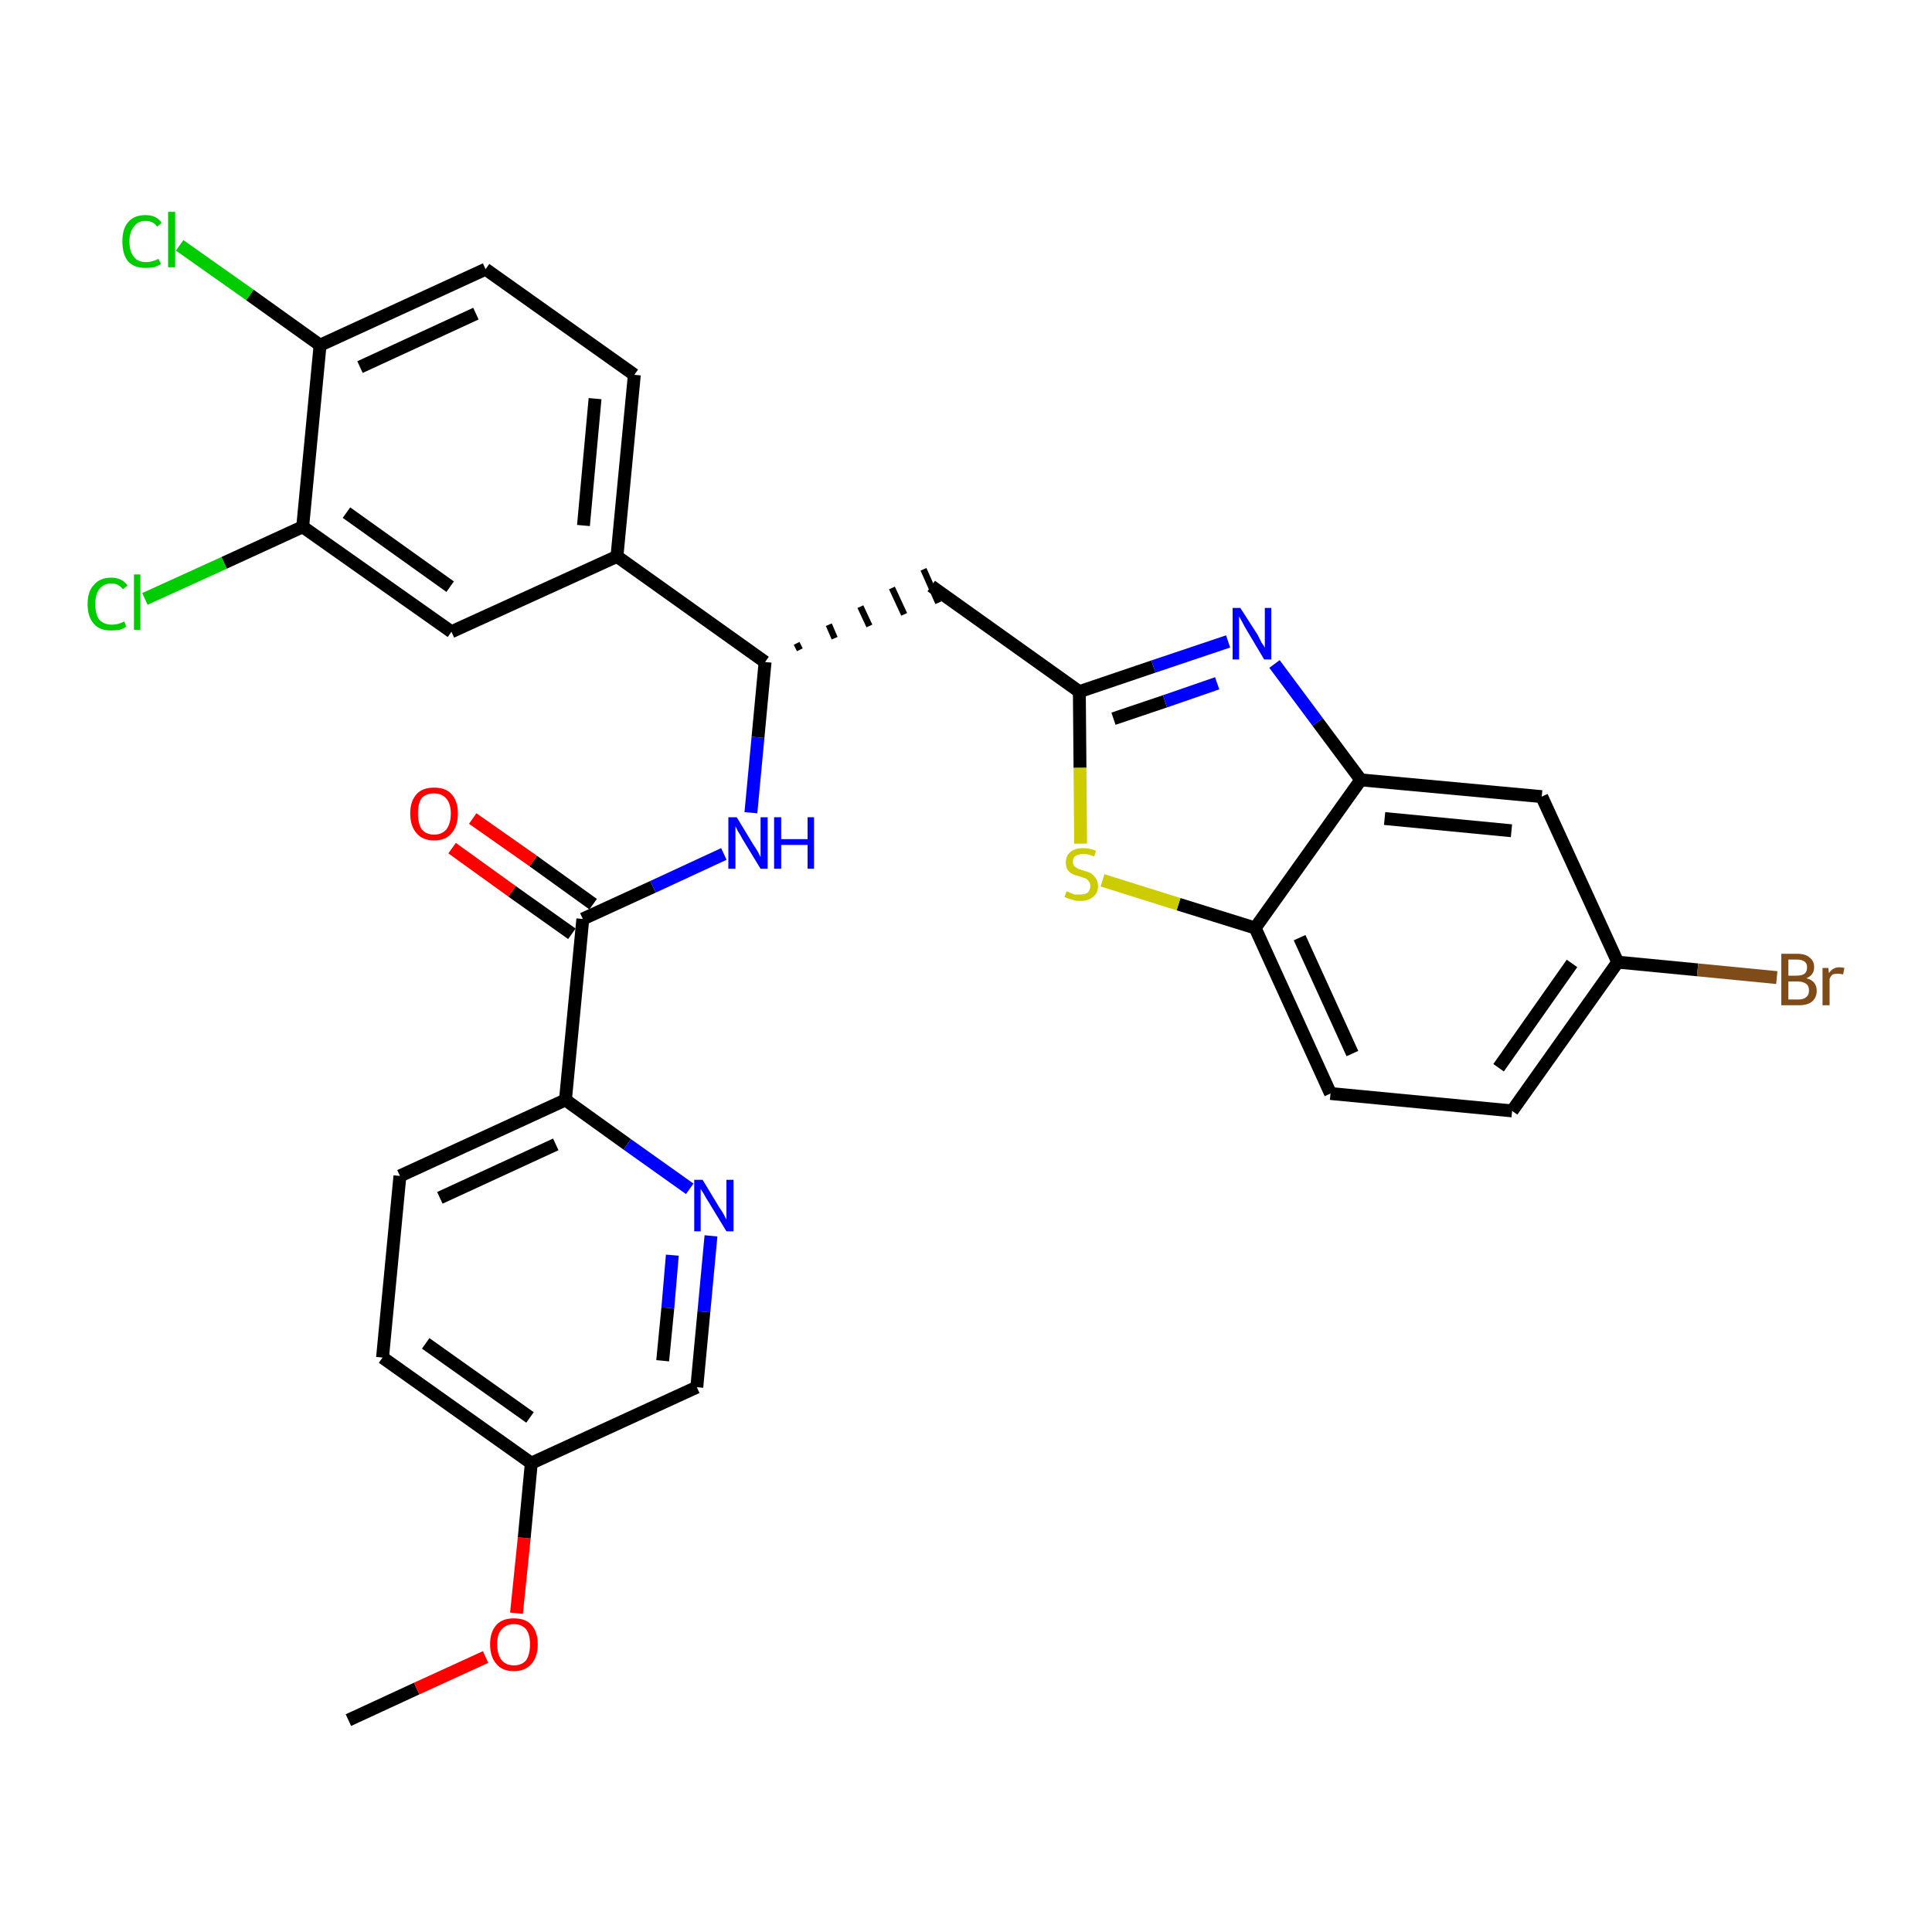 <?xml version='1.0' encoding='iso-8859-1'?>
<svg version='1.1' baseProfile='full'
              xmlns='http://www.w3.org/2000/svg'
                      xmlns:rdkit='http://www.rdkit.org/xml'
                      xmlns:xlink='http://www.w3.org/1999/xlink'
                  xml:space='preserve'
width='300px' height='300px' viewBox='0 0 300 300'>
<!-- END OF HEADER -->
<path class='bond-0 atom-0 atom-1' d='M 54.1,267.1 L 64.7,262.2' style='fill:none;fill-rule:evenodd;stroke:#000000;stroke-width:2.0px;stroke-linecap:butt;stroke-linejoin:miter;stroke-opacity:1' />
<path class='bond-0 atom-0 atom-1' d='M 64.7,262.2 L 75.4,257.3' style='fill:none;fill-rule:evenodd;stroke:#FF0000;stroke-width:2.0px;stroke-linecap:butt;stroke-linejoin:miter;stroke-opacity:1' />
<path class='bond-1 atom-1 atom-2' d='M 80.2,250.5 L 81.4,238.8' style='fill:none;fill-rule:evenodd;stroke:#FF0000;stroke-width:2.0px;stroke-linecap:butt;stroke-linejoin:miter;stroke-opacity:1' />
<path class='bond-1 atom-1 atom-2' d='M 81.4,238.8 L 82.5,227.2' style='fill:none;fill-rule:evenodd;stroke:#000000;stroke-width:2.0px;stroke-linecap:butt;stroke-linejoin:miter;stroke-opacity:1' />
<path class='bond-2 atom-2 atom-3' d='M 82.5,227.2 L 59.4,210.8' style='fill:none;fill-rule:evenodd;stroke:#000000;stroke-width:2.0px;stroke-linecap:butt;stroke-linejoin:miter;stroke-opacity:1' />
<path class='bond-2 atom-2 atom-3' d='M 82.3,220.1 L 66.1,208.6' style='fill:none;fill-rule:evenodd;stroke:#000000;stroke-width:2.0px;stroke-linecap:butt;stroke-linejoin:miter;stroke-opacity:1' />
<path class='bond-30 atom-30 atom-2' d='M 108.2,215.4 L 82.5,227.2' style='fill:none;fill-rule:evenodd;stroke:#000000;stroke-width:2.0px;stroke-linecap:butt;stroke-linejoin:miter;stroke-opacity:1' />
<path class='bond-3 atom-3 atom-4' d='M 59.4,210.8 L 62.1,182.6' style='fill:none;fill-rule:evenodd;stroke:#000000;stroke-width:2.0px;stroke-linecap:butt;stroke-linejoin:miter;stroke-opacity:1' />
<path class='bond-4 atom-4 atom-5' d='M 62.1,182.6 L 87.8,170.8' style='fill:none;fill-rule:evenodd;stroke:#000000;stroke-width:2.0px;stroke-linecap:butt;stroke-linejoin:miter;stroke-opacity:1' />
<path class='bond-4 atom-4 atom-5' d='M 68.3,186.0 L 86.3,177.7' style='fill:none;fill-rule:evenodd;stroke:#000000;stroke-width:2.0px;stroke-linecap:butt;stroke-linejoin:miter;stroke-opacity:1' />
<path class='bond-5 atom-5 atom-6' d='M 87.8,170.8 L 90.5,142.7' style='fill:none;fill-rule:evenodd;stroke:#000000;stroke-width:2.0px;stroke-linecap:butt;stroke-linejoin:miter;stroke-opacity:1' />
<path class='bond-28 atom-5 atom-29' d='M 87.8,170.8 L 97.4,177.7' style='fill:none;fill-rule:evenodd;stroke:#000000;stroke-width:2.0px;stroke-linecap:butt;stroke-linejoin:miter;stroke-opacity:1' />
<path class='bond-28 atom-5 atom-29' d='M 97.4,177.7 L 107.1,184.6' style='fill:none;fill-rule:evenodd;stroke:#0000FF;stroke-width:2.0px;stroke-linecap:butt;stroke-linejoin:miter;stroke-opacity:1' />
<path class='bond-6 atom-6 atom-7' d='M 92.1,140.4 L 82.8,133.7' style='fill:none;fill-rule:evenodd;stroke:#000000;stroke-width:2.0px;stroke-linecap:butt;stroke-linejoin:miter;stroke-opacity:1' />
<path class='bond-6 atom-6 atom-7' d='M 82.8,133.7 L 73.4,127.1' style='fill:none;fill-rule:evenodd;stroke:#FF0000;stroke-width:2.0px;stroke-linecap:butt;stroke-linejoin:miter;stroke-opacity:1' />
<path class='bond-6 atom-6 atom-7' d='M 88.8,145.0 L 79.5,138.4' style='fill:none;fill-rule:evenodd;stroke:#000000;stroke-width:2.0px;stroke-linecap:butt;stroke-linejoin:miter;stroke-opacity:1' />
<path class='bond-6 atom-6 atom-7' d='M 79.5,138.4 L 70.2,131.7' style='fill:none;fill-rule:evenodd;stroke:#FF0000;stroke-width:2.0px;stroke-linecap:butt;stroke-linejoin:miter;stroke-opacity:1' />
<path class='bond-7 atom-6 atom-8' d='M 90.5,142.7 L 101.4,137.7' style='fill:none;fill-rule:evenodd;stroke:#000000;stroke-width:2.0px;stroke-linecap:butt;stroke-linejoin:miter;stroke-opacity:1' />
<path class='bond-7 atom-6 atom-8' d='M 101.4,137.7 L 112.4,132.6' style='fill:none;fill-rule:evenodd;stroke:#0000FF;stroke-width:2.0px;stroke-linecap:butt;stroke-linejoin:miter;stroke-opacity:1' />
<path class='bond-8 atom-8 atom-9' d='M 116.6,126.2 L 117.7,114.5' style='fill:none;fill-rule:evenodd;stroke:#0000FF;stroke-width:2.0px;stroke-linecap:butt;stroke-linejoin:miter;stroke-opacity:1' />
<path class='bond-8 atom-8 atom-9' d='M 117.7,114.5 L 118.8,102.8' style='fill:none;fill-rule:evenodd;stroke:#000000;stroke-width:2.0px;stroke-linecap:butt;stroke-linejoin:miter;stroke-opacity:1' />
<path class='bond-9 atom-9 atom-10' d='M 124.2,100.9 L 123.7,99.9' style='fill:none;fill-rule:evenodd;stroke:#000000;stroke-width:1.0px;stroke-linecap:butt;stroke-linejoin:miter;stroke-opacity:1' />
<path class='bond-9 atom-9 atom-10' d='M 129.6,99.1 L 128.7,97.0' style='fill:none;fill-rule:evenodd;stroke:#000000;stroke-width:1.0px;stroke-linecap:butt;stroke-linejoin:miter;stroke-opacity:1' />
<path class='bond-9 atom-9 atom-10' d='M 135.0,97.2 L 133.6,94.2' style='fill:none;fill-rule:evenodd;stroke:#000000;stroke-width:1.0px;stroke-linecap:butt;stroke-linejoin:miter;stroke-opacity:1' />
<path class='bond-9 atom-9 atom-10' d='M 140.4,95.4 L 138.5,91.3' style='fill:none;fill-rule:evenodd;stroke:#000000;stroke-width:1.0px;stroke-linecap:butt;stroke-linejoin:miter;stroke-opacity:1' />
<path class='bond-9 atom-9 atom-10' d='M 145.7,93.6 L 143.4,88.4' style='fill:none;fill-rule:evenodd;stroke:#000000;stroke-width:1.0px;stroke-linecap:butt;stroke-linejoin:miter;stroke-opacity:1' />
<path class='bond-20 atom-9 atom-21' d='M 118.8,102.8 L 95.8,86.4' style='fill:none;fill-rule:evenodd;stroke:#000000;stroke-width:2.0px;stroke-linecap:butt;stroke-linejoin:miter;stroke-opacity:1' />
<path class='bond-10 atom-10 atom-11' d='M 144.6,91.0 L 167.6,107.4' style='fill:none;fill-rule:evenodd;stroke:#000000;stroke-width:2.0px;stroke-linecap:butt;stroke-linejoin:miter;stroke-opacity:1' />
<path class='bond-11 atom-11 atom-12' d='M 167.6,107.4 L 179.1,103.5' style='fill:none;fill-rule:evenodd;stroke:#000000;stroke-width:2.0px;stroke-linecap:butt;stroke-linejoin:miter;stroke-opacity:1' />
<path class='bond-11 atom-11 atom-12' d='M 179.1,103.5 L 190.7,99.6' style='fill:none;fill-rule:evenodd;stroke:#0000FF;stroke-width:2.0px;stroke-linecap:butt;stroke-linejoin:miter;stroke-opacity:1' />
<path class='bond-11 atom-11 atom-12' d='M 172.9,111.6 L 180.9,108.9' style='fill:none;fill-rule:evenodd;stroke:#000000;stroke-width:2.0px;stroke-linecap:butt;stroke-linejoin:miter;stroke-opacity:1' />
<path class='bond-11 atom-11 atom-12' d='M 180.9,108.9 L 189.0,106.1' style='fill:none;fill-rule:evenodd;stroke:#0000FF;stroke-width:2.0px;stroke-linecap:butt;stroke-linejoin:miter;stroke-opacity:1' />
<path class='bond-31 atom-20 atom-11' d='M 167.8,131.0 L 167.7,119.2' style='fill:none;fill-rule:evenodd;stroke:#CCCC00;stroke-width:2.0px;stroke-linecap:butt;stroke-linejoin:miter;stroke-opacity:1' />
<path class='bond-31 atom-20 atom-11' d='M 167.7,119.2 L 167.6,107.4' style='fill:none;fill-rule:evenodd;stroke:#000000;stroke-width:2.0px;stroke-linecap:butt;stroke-linejoin:miter;stroke-opacity:1' />
<path class='bond-12 atom-12 atom-13' d='M 197.9,103.1 L 204.6,112.1' style='fill:none;fill-rule:evenodd;stroke:#0000FF;stroke-width:2.0px;stroke-linecap:butt;stroke-linejoin:miter;stroke-opacity:1' />
<path class='bond-12 atom-12 atom-13' d='M 204.6,112.1 L 211.3,121.1' style='fill:none;fill-rule:evenodd;stroke:#000000;stroke-width:2.0px;stroke-linecap:butt;stroke-linejoin:miter;stroke-opacity:1' />
<path class='bond-13 atom-13 atom-14' d='M 211.3,121.1 L 239.4,123.7' style='fill:none;fill-rule:evenodd;stroke:#000000;stroke-width:2.0px;stroke-linecap:butt;stroke-linejoin:miter;stroke-opacity:1' />
<path class='bond-13 atom-13 atom-14' d='M 215.0,127.1 L 234.7,129.0' style='fill:none;fill-rule:evenodd;stroke:#000000;stroke-width:2.0px;stroke-linecap:butt;stroke-linejoin:miter;stroke-opacity:1' />
<path class='bond-33 atom-19 atom-13' d='M 194.9,144.1 L 211.3,121.1' style='fill:none;fill-rule:evenodd;stroke:#000000;stroke-width:2.0px;stroke-linecap:butt;stroke-linejoin:miter;stroke-opacity:1' />
<path class='bond-14 atom-14 atom-15' d='M 239.4,123.7 L 251.2,149.4' style='fill:none;fill-rule:evenodd;stroke:#000000;stroke-width:2.0px;stroke-linecap:butt;stroke-linejoin:miter;stroke-opacity:1' />
<path class='bond-15 atom-15 atom-16' d='M 251.2,149.4 L 263.6,150.6' style='fill:none;fill-rule:evenodd;stroke:#000000;stroke-width:2.0px;stroke-linecap:butt;stroke-linejoin:miter;stroke-opacity:1' />
<path class='bond-15 atom-15 atom-16' d='M 263.6,150.6 L 275.9,151.8' style='fill:none;fill-rule:evenodd;stroke:#7F4C19;stroke-width:2.0px;stroke-linecap:butt;stroke-linejoin:miter;stroke-opacity:1' />
<path class='bond-16 atom-15 atom-17' d='M 251.2,149.4 L 234.8,172.5' style='fill:none;fill-rule:evenodd;stroke:#000000;stroke-width:2.0px;stroke-linecap:butt;stroke-linejoin:miter;stroke-opacity:1' />
<path class='bond-16 atom-15 atom-17' d='M 244.1,149.6 L 232.7,165.8' style='fill:none;fill-rule:evenodd;stroke:#000000;stroke-width:2.0px;stroke-linecap:butt;stroke-linejoin:miter;stroke-opacity:1' />
<path class='bond-17 atom-17 atom-18' d='M 234.8,172.5 L 206.6,169.8' style='fill:none;fill-rule:evenodd;stroke:#000000;stroke-width:2.0px;stroke-linecap:butt;stroke-linejoin:miter;stroke-opacity:1' />
<path class='bond-18 atom-18 atom-19' d='M 206.6,169.8 L 194.9,144.1' style='fill:none;fill-rule:evenodd;stroke:#000000;stroke-width:2.0px;stroke-linecap:butt;stroke-linejoin:miter;stroke-opacity:1' />
<path class='bond-18 atom-18 atom-19' d='M 210.0,163.6 L 201.8,145.6' style='fill:none;fill-rule:evenodd;stroke:#000000;stroke-width:2.0px;stroke-linecap:butt;stroke-linejoin:miter;stroke-opacity:1' />
<path class='bond-19 atom-19 atom-20' d='M 194.9,144.1 L 183.0,140.4' style='fill:none;fill-rule:evenodd;stroke:#000000;stroke-width:2.0px;stroke-linecap:butt;stroke-linejoin:miter;stroke-opacity:1' />
<path class='bond-19 atom-19 atom-20' d='M 183.0,140.4 L 171.2,136.7' style='fill:none;fill-rule:evenodd;stroke:#CCCC00;stroke-width:2.0px;stroke-linecap:butt;stroke-linejoin:miter;stroke-opacity:1' />
<path class='bond-21 atom-21 atom-22' d='M 95.8,86.4 L 98.5,58.2' style='fill:none;fill-rule:evenodd;stroke:#000000;stroke-width:2.0px;stroke-linecap:butt;stroke-linejoin:miter;stroke-opacity:1' />
<path class='bond-21 atom-21 atom-22' d='M 90.6,81.6 L 92.4,61.9' style='fill:none;fill-rule:evenodd;stroke:#000000;stroke-width:2.0px;stroke-linecap:butt;stroke-linejoin:miter;stroke-opacity:1' />
<path class='bond-32 atom-28 atom-21' d='M 70.1,98.1 L 95.8,86.4' style='fill:none;fill-rule:evenodd;stroke:#000000;stroke-width:2.0px;stroke-linecap:butt;stroke-linejoin:miter;stroke-opacity:1' />
<path class='bond-22 atom-22 atom-23' d='M 98.5,58.2 L 75.4,41.8' style='fill:none;fill-rule:evenodd;stroke:#000000;stroke-width:2.0px;stroke-linecap:butt;stroke-linejoin:miter;stroke-opacity:1' />
<path class='bond-23 atom-23 atom-24' d='M 75.4,41.8 L 49.7,53.6' style='fill:none;fill-rule:evenodd;stroke:#000000;stroke-width:2.0px;stroke-linecap:butt;stroke-linejoin:miter;stroke-opacity:1' />
<path class='bond-23 atom-23 atom-24' d='M 73.9,48.7 L 55.9,57.0' style='fill:none;fill-rule:evenodd;stroke:#000000;stroke-width:2.0px;stroke-linecap:butt;stroke-linejoin:miter;stroke-opacity:1' />
<path class='bond-24 atom-24 atom-25' d='M 49.7,53.6 L 38.8,45.8' style='fill:none;fill-rule:evenodd;stroke:#000000;stroke-width:2.0px;stroke-linecap:butt;stroke-linejoin:miter;stroke-opacity:1' />
<path class='bond-24 atom-24 atom-25' d='M 38.8,45.8 L 27.9,38.1' style='fill:none;fill-rule:evenodd;stroke:#00CC00;stroke-width:2.0px;stroke-linecap:butt;stroke-linejoin:miter;stroke-opacity:1' />
<path class='bond-25 atom-24 atom-26' d='M 49.7,53.6 L 47.0,81.8' style='fill:none;fill-rule:evenodd;stroke:#000000;stroke-width:2.0px;stroke-linecap:butt;stroke-linejoin:miter;stroke-opacity:1' />
<path class='bond-26 atom-26 atom-27' d='M 47.0,81.8 L 34.8,87.4' style='fill:none;fill-rule:evenodd;stroke:#000000;stroke-width:2.0px;stroke-linecap:butt;stroke-linejoin:miter;stroke-opacity:1' />
<path class='bond-26 atom-26 atom-27' d='M 34.8,87.4 L 22.5,93.0' style='fill:none;fill-rule:evenodd;stroke:#00CC00;stroke-width:2.0px;stroke-linecap:butt;stroke-linejoin:miter;stroke-opacity:1' />
<path class='bond-27 atom-26 atom-28' d='M 47.0,81.8 L 70.1,98.1' style='fill:none;fill-rule:evenodd;stroke:#000000;stroke-width:2.0px;stroke-linecap:butt;stroke-linejoin:miter;stroke-opacity:1' />
<path class='bond-27 atom-26 atom-28' d='M 53.8,79.6 L 69.9,91.1' style='fill:none;fill-rule:evenodd;stroke:#000000;stroke-width:2.0px;stroke-linecap:butt;stroke-linejoin:miter;stroke-opacity:1' />
<path class='bond-29 atom-29 atom-30' d='M 110.4,191.9 L 109.3,203.7' style='fill:none;fill-rule:evenodd;stroke:#0000FF;stroke-width:2.0px;stroke-linecap:butt;stroke-linejoin:miter;stroke-opacity:1' />
<path class='bond-29 atom-29 atom-30' d='M 109.3,203.7 L 108.2,215.4' style='fill:none;fill-rule:evenodd;stroke:#000000;stroke-width:2.0px;stroke-linecap:butt;stroke-linejoin:miter;stroke-opacity:1' />
<path class='bond-29 atom-29 atom-30' d='M 104.4,194.9 L 103.7,203.1' style='fill:none;fill-rule:evenodd;stroke:#0000FF;stroke-width:2.0px;stroke-linecap:butt;stroke-linejoin:miter;stroke-opacity:1' />
<path class='bond-29 atom-29 atom-30' d='M 103.7,203.1 L 102.9,211.3' style='fill:none;fill-rule:evenodd;stroke:#000000;stroke-width:2.0px;stroke-linecap:butt;stroke-linejoin:miter;stroke-opacity:1' />
<path  class='atom-1' d='M 76.1 255.3
Q 76.1 253.4, 77.1 252.3
Q 78.0 251.3, 79.8 251.3
Q 81.6 251.3, 82.5 252.3
Q 83.5 253.4, 83.5 255.3
Q 83.5 257.3, 82.5 258.4
Q 81.5 259.5, 79.8 259.5
Q 78.0 259.5, 77.1 258.4
Q 76.1 257.3, 76.1 255.3
M 79.8 258.6
Q 81.0 258.6, 81.7 257.8
Q 82.3 256.9, 82.3 255.3
Q 82.3 253.8, 81.7 253.0
Q 81.0 252.2, 79.8 252.2
Q 78.6 252.2, 77.9 253.0
Q 77.2 253.7, 77.2 255.3
Q 77.2 256.9, 77.9 257.8
Q 78.6 258.6, 79.8 258.6
' fill='#FF0000'/>
<path  class='atom-7' d='M 63.7 126.3
Q 63.7 124.4, 64.7 123.3
Q 65.6 122.3, 67.4 122.3
Q 69.2 122.3, 70.1 123.3
Q 71.1 124.4, 71.1 126.3
Q 71.1 128.3, 70.1 129.4
Q 69.2 130.5, 67.4 130.5
Q 65.6 130.5, 64.7 129.4
Q 63.7 128.3, 63.7 126.3
M 67.4 129.6
Q 68.6 129.6, 69.3 128.8
Q 70.0 127.9, 70.0 126.3
Q 70.0 124.8, 69.3 124.0
Q 68.6 123.2, 67.4 123.2
Q 66.2 123.2, 65.5 123.9
Q 64.9 124.7, 64.9 126.3
Q 64.9 127.9, 65.5 128.8
Q 66.2 129.6, 67.4 129.6
' fill='#FF0000'/>
<path  class='atom-8' d='M 114.4 126.9
L 117.0 131.2
Q 117.3 131.6, 117.7 132.3
Q 118.1 133.1, 118.1 133.1
L 118.1 126.9
L 119.2 126.9
L 119.2 134.9
L 118.1 134.9
L 115.3 130.3
Q 115.0 129.7, 114.6 129.1
Q 114.3 128.5, 114.2 128.3
L 114.2 134.9
L 113.1 134.9
L 113.1 126.9
L 114.4 126.9
' fill='#0000FF'/>
<path  class='atom-8' d='M 120.2 126.9
L 121.3 126.9
L 121.3 130.3
L 125.4 130.3
L 125.4 126.9
L 126.4 126.9
L 126.4 134.9
L 125.4 134.9
L 125.4 131.2
L 121.3 131.2
L 121.3 134.9
L 120.2 134.9
L 120.2 126.9
' fill='#0000FF'/>
<path  class='atom-12' d='M 192.6 94.4
L 195.3 98.6
Q 195.5 99.0, 195.9 99.8
Q 196.4 100.5, 196.4 100.6
L 196.4 94.4
L 197.4 94.4
L 197.4 102.4
L 196.3 102.4
L 193.5 97.7
Q 193.2 97.2, 192.9 96.6
Q 192.5 95.9, 192.4 95.7
L 192.4 102.4
L 191.4 102.4
L 191.4 94.4
L 192.6 94.4
' fill='#0000FF'/>
<path  class='atom-16' d='M 280.5 151.9
Q 281.3 152.1, 281.7 152.6
Q 282.1 153.1, 282.1 153.8
Q 282.1 154.9, 281.4 155.5
Q 280.7 156.1, 279.3 156.1
L 276.6 156.1
L 276.6 148.1
L 279.0 148.1
Q 280.4 148.1, 281.0 148.7
Q 281.7 149.2, 281.7 150.2
Q 281.7 151.4, 280.5 151.9
M 277.7 149.0
L 277.7 151.5
L 279.0 151.5
Q 279.8 151.5, 280.2 151.2
Q 280.6 150.9, 280.6 150.2
Q 280.6 149.0, 279.0 149.0
L 277.7 149.0
M 279.3 155.2
Q 280.1 155.2, 280.5 154.8
Q 280.9 154.5, 280.9 153.8
Q 280.9 153.1, 280.5 152.8
Q 280.0 152.4, 279.1 152.4
L 277.7 152.4
L 277.7 155.2
L 279.3 155.2
' fill='#7F4C19'/>
<path  class='atom-16' d='M 283.9 150.3
L 284.0 151.1
Q 284.6 150.2, 285.6 150.2
Q 285.9 150.2, 286.4 150.3
L 286.2 151.3
Q 285.7 151.2, 285.4 151.2
Q 285.0 151.2, 284.6 151.3
Q 284.3 151.5, 284.1 152.0
L 284.1 156.1
L 283.0 156.1
L 283.0 150.3
L 283.9 150.3
' fill='#7F4C19'/>
<path  class='atom-20' d='M 165.6 138.4
Q 165.7 138.4, 166.1 138.6
Q 166.5 138.8, 166.9 138.9
Q 167.3 138.9, 167.7 138.9
Q 168.5 138.9, 168.9 138.6
Q 169.3 138.2, 169.3 137.6
Q 169.3 137.1, 169.1 136.9
Q 168.9 136.6, 168.6 136.4
Q 168.2 136.3, 167.7 136.1
Q 166.9 135.9, 166.5 135.7
Q 166.1 135.5, 165.8 135.1
Q 165.5 134.6, 165.5 133.9
Q 165.5 132.9, 166.2 132.3
Q 166.9 131.7, 168.2 131.7
Q 169.2 131.7, 170.2 132.1
L 169.9 133.0
Q 169.0 132.6, 168.3 132.6
Q 167.5 132.6, 167.0 132.9
Q 166.6 133.2, 166.6 133.8
Q 166.6 134.2, 166.8 134.5
Q 167.1 134.7, 167.4 134.9
Q 167.7 135.0, 168.3 135.2
Q 169.0 135.4, 169.4 135.6
Q 169.8 135.9, 170.1 136.3
Q 170.5 136.8, 170.5 137.6
Q 170.5 138.7, 169.7 139.3
Q 169.0 139.9, 167.7 139.9
Q 167.0 139.9, 166.5 139.7
Q 166.0 139.6, 165.3 139.3
L 165.6 138.4
' fill='#CCCC00'/>
<path  class='atom-25' d='M 19.0 37.5
Q 19.0 35.5, 19.9 34.5
Q 20.8 33.4, 22.6 33.4
Q 24.3 33.4, 25.1 34.6
L 24.4 35.2
Q 23.8 34.3, 22.6 34.3
Q 21.4 34.3, 20.8 35.2
Q 20.1 36.0, 20.1 37.5
Q 20.1 39.1, 20.8 39.9
Q 21.4 40.7, 22.7 40.7
Q 23.6 40.7, 24.6 40.2
L 25.0 41.0
Q 24.5 41.3, 23.9 41.5
Q 23.3 41.6, 22.6 41.6
Q 20.8 41.6, 19.9 40.6
Q 19.0 39.5, 19.0 37.5
' fill='#00CC00'/>
<path  class='atom-25' d='M 26.1 32.9
L 27.2 32.9
L 27.2 41.5
L 26.1 41.5
L 26.1 32.9
' fill='#00CC00'/>
<path  class='atom-27' d='M 13.6 93.8
Q 13.6 91.8, 14.6 90.8
Q 15.5 89.7, 17.3 89.7
Q 18.9 89.7, 19.8 90.9
L 19.1 91.5
Q 18.4 90.6, 17.3 90.6
Q 16.1 90.6, 15.4 91.5
Q 14.8 92.3, 14.8 93.8
Q 14.8 95.4, 15.4 96.2
Q 16.1 97.0, 17.4 97.0
Q 18.3 97.0, 19.3 96.5
L 19.6 97.3
Q 19.2 97.6, 18.6 97.8
Q 17.9 97.9, 17.2 97.9
Q 15.5 97.9, 14.6 96.9
Q 13.6 95.8, 13.6 93.8
' fill='#00CC00'/>
<path  class='atom-27' d='M 20.8 89.2
L 21.8 89.2
L 21.8 97.8
L 20.8 97.8
L 20.8 89.2
' fill='#00CC00'/>
<path  class='atom-29' d='M 109.1 183.2
L 111.7 187.5
Q 112.0 187.9, 112.4 188.6
Q 112.8 189.4, 112.8 189.4
L 112.8 183.2
L 113.9 183.2
L 113.9 191.2
L 112.8 191.2
L 110.0 186.6
Q 109.6 186.0, 109.3 185.4
Q 108.9 184.8, 108.8 184.6
L 108.8 191.2
L 107.8 191.2
L 107.8 183.2
L 109.1 183.2
' fill='#0000FF'/>
</svg>
